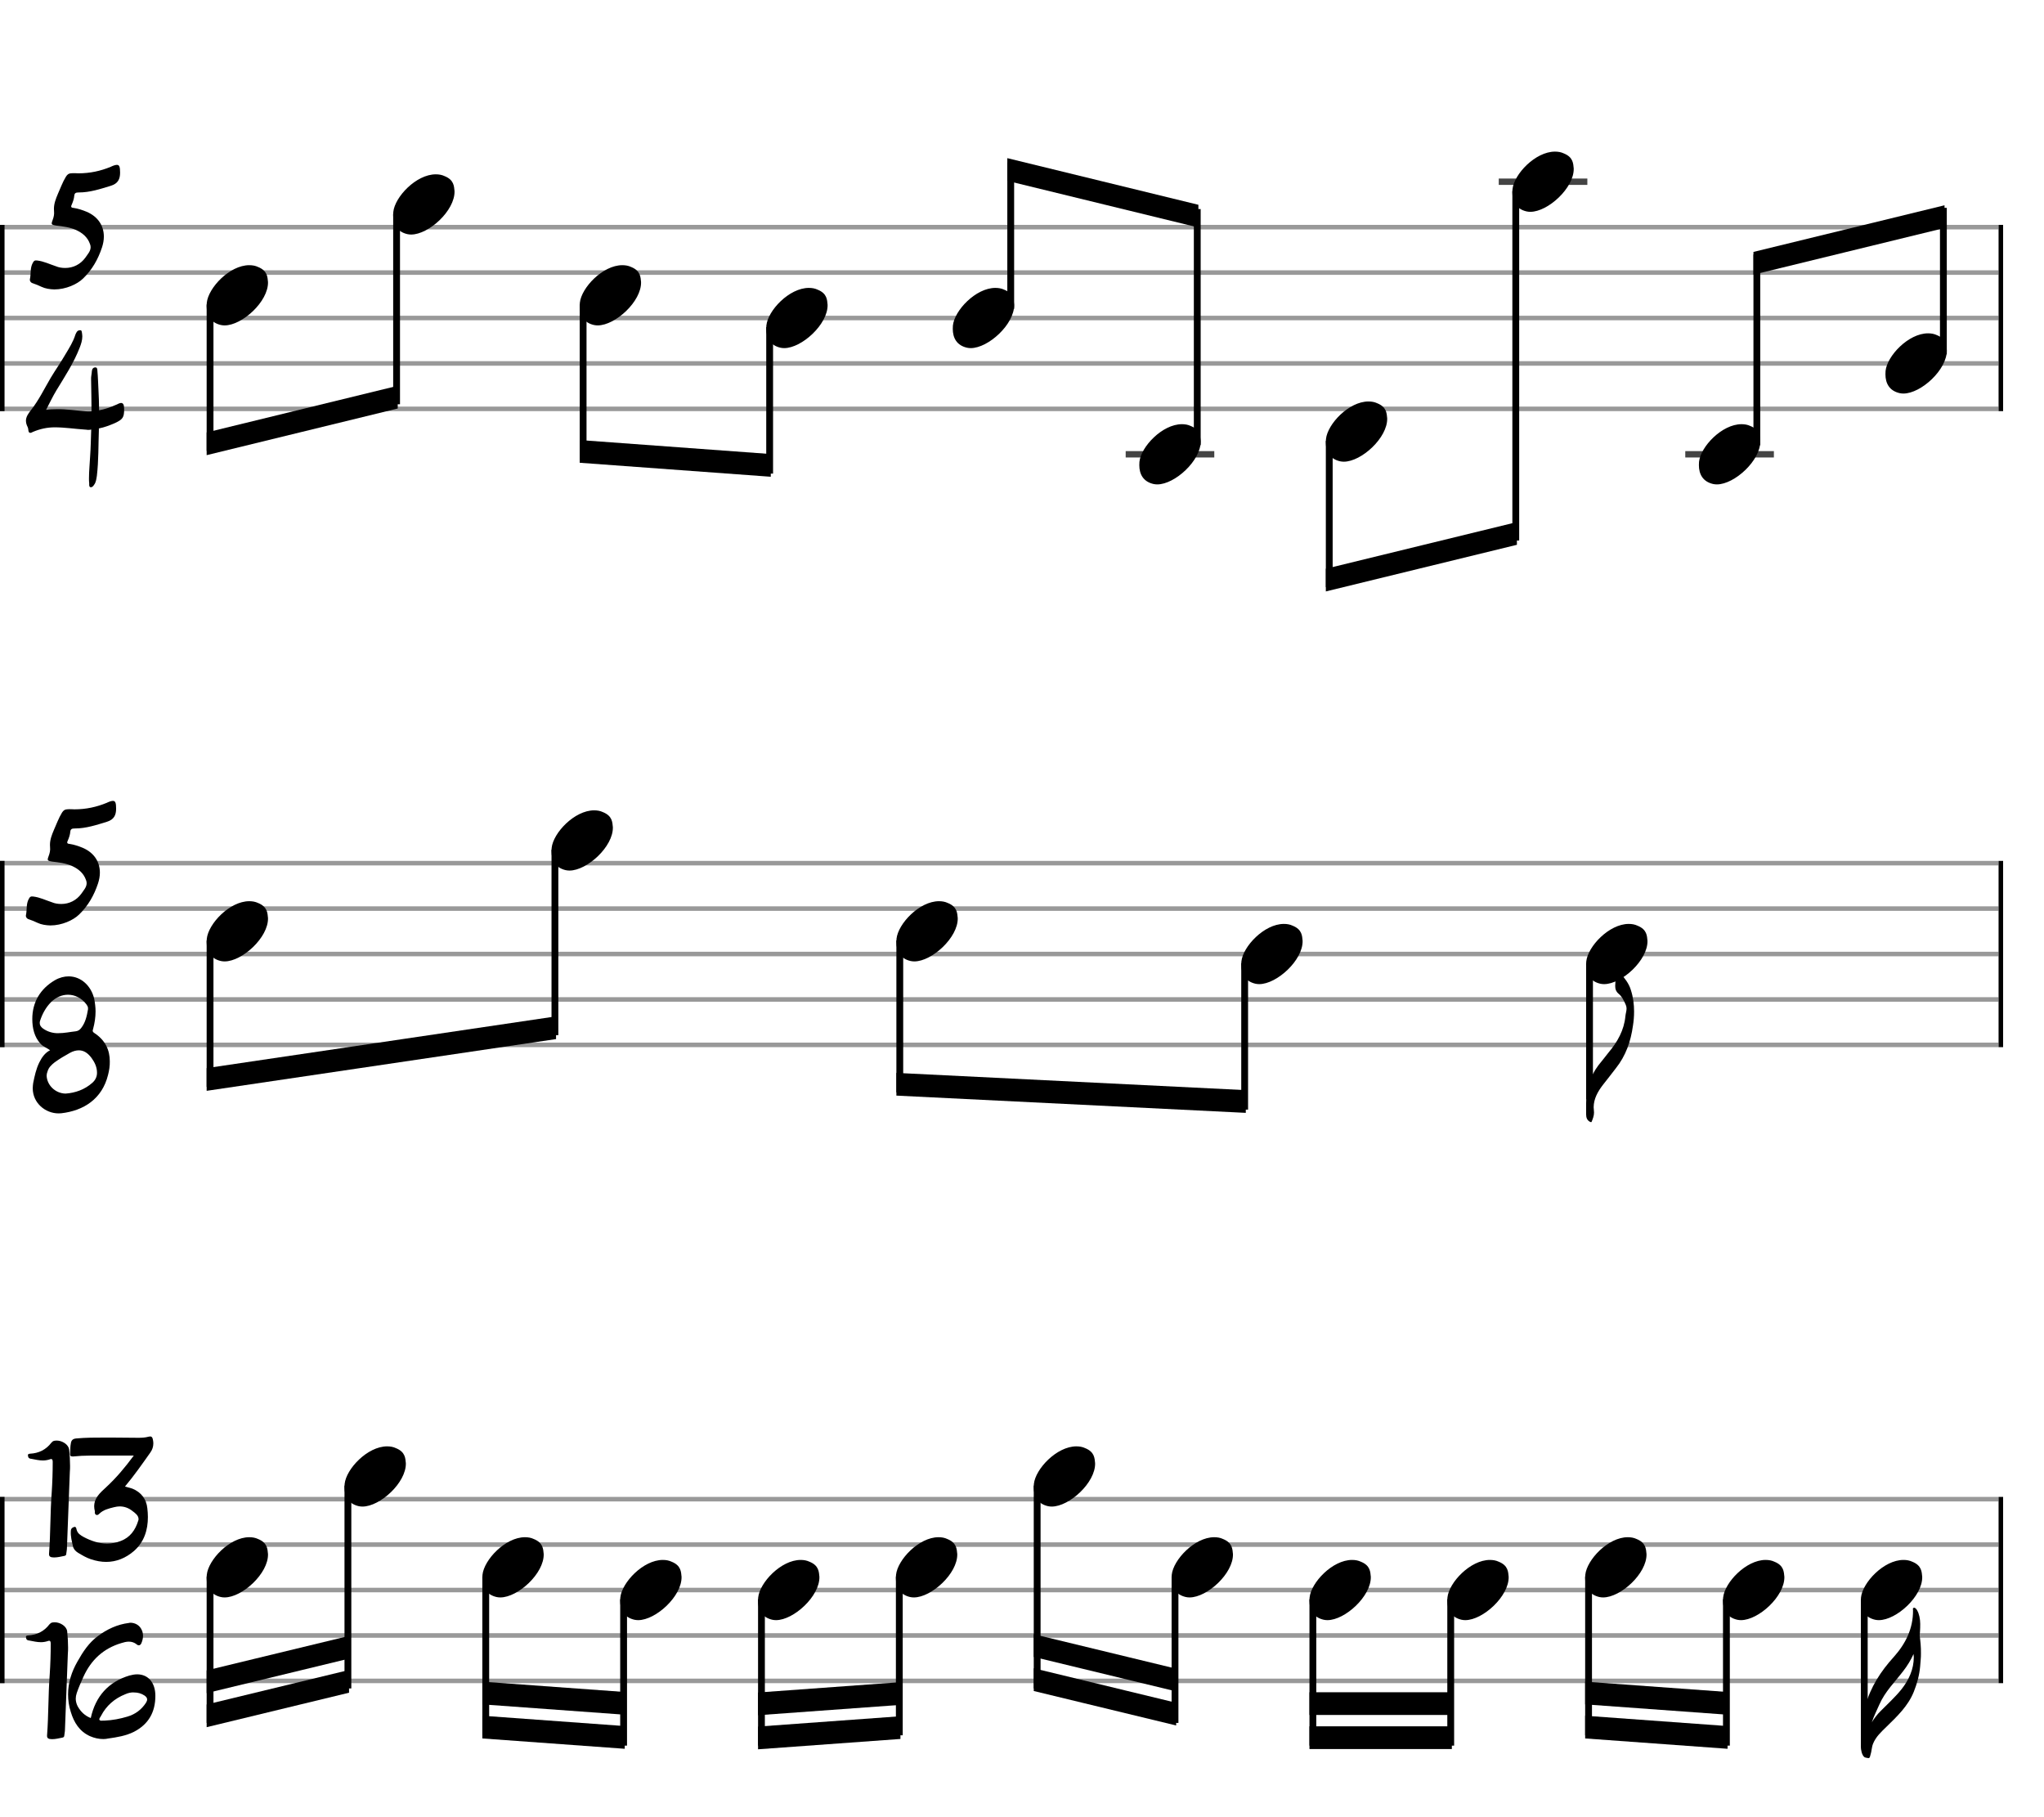 <svg xmlns="http://www.w3.org/2000/svg" stroke-width="0.3" stroke-dasharray="none" fill="black" stroke="black" font-family="Arial, sans-serif" font-size="10pt" font-weight="normal" font-style="normal" width="450" height="400" viewBox="0 0 450 400" style="width: 450px; height: 400px; border: none;"><g class="vf-stave" id="vf-auto10174" stroke-width="1" fill="#999999" stroke="#999999"><path fill="none" d="M0 50L440 50"/><path fill="none" d="M0 60L440 60"/><path fill="none" d="M0 70L440 70"/><path fill="none" d="M0 80L440 80"/><path fill="none" d="M0 90L440 90"/></g><g class="vf-stavebarline" id="vf-auto10175"><rect y="49.5" width="1" height="41" stroke="none"/></g><g class="vf-stavebarline" id="vf-auto10176"><rect x="440" y="49.5" width="1" height="41" stroke="none"/></g><g class="vf-timesignature" id="vf-auto10177"><path stroke="none" d="M9.107 63.121C9.988 63.537,10.992 63.684,11.971 63.709C14.468 63.709,16.989 62.583,18.287 61.31C20.27 59.4,21.592 57.075,22.449 54.48C22.718 53.672,22.865 52.864,22.865 52.081C22.865 49.706,21.592 47.699,19.095 46.622C18.14 46.23,17.185 45.912,16.206 45.765C15.863 45.74,15.668 45.667,15.668 45.422C15.668 45.349,15.717 45.202,15.79 45.055C16.059 44.419,16.304 43.758,16.353 43.048C16.426 42.485,16.696 42.362,17.357 42.362C19.805 42.362,22.081 41.603,24.407 40.893C25.974 40.404,26.439 39.425,26.439 38.005C26.439 36.781,26.292 36.291,25.753 36.291C25.484 36.291,25.092 36.389,24.554 36.634C24.529 36.634,24.456 36.683,24.407 36.707C22.155 37.638,19.829 38.152,17.259 38.152C16.941 38.152,16.28 38.078,15.57 38.152C15.105 38.201,14.835 38.396,14.517 38.886C13.783 40.086,13.317 41.408,12.754 42.656C12.289 43.758,11.873 44.81,11.873 45.985C11.873 46.132,11.898 46.304,11.898 46.475C11.971 47.185,11.824 47.821,11.579 48.458C11.457 48.776,11.384 49.021,11.384 49.143C11.384 49.461,11.653 49.535,12.338 49.657C13.832 49.829,15.349 50,16.769 50.636C18.14 51.273,19.266 52.179,19.805 53.696C19.903 53.941,19.952 54.162,19.952 54.406C19.952 55.312,19.266 55.998,18.777 56.732C17.724 58.176,16.133 58.984,14.37 58.984C13.66 58.984,12.95 58.886,12.265 58.592C10.918 58.152,9.645 57.515,8.201 57.344C7.663 57.271,7.467 57.393,7.222 57.858C6.585 58.984,6.855 60.257,6.585 61.457C6.512 61.799,6.757 62.24,7.246 62.362C7.883 62.583,8.519 62.828,9.107 63.121"/><path stroke="none" d="M19.884 107.234C20.227 107.332,20.52 107.038,20.692 106.744C21.157 106.157,21.206 105.447,21.328 104.737C21.72 101.383,21.646 98.005,21.769 94.651L21.769 94.308C23.017 94.064,24.168 93.623,25.343 93.109C27.056 92.301,27.35 91.86,27.326 90C27.326 89.119,27.13 88.727,26.689 88.703C26.469 88.703,26.151 88.8,25.759 89.021L25.514 89.119C24.315 89.657,23.091 90.073,21.818 90.318C21.818 88.776,21.744 87.209,21.671 85.667C21.597 84.37,21.573 83.023,21.451 81.726C21.426 81.432,21.451 80.869,21.01 80.869C20.569 80.869,20.276 81.163,20.227 81.677C20.202 82.313,20.006 82.95,20.055 83.586C20.08 85.912,20.153 88.237,20.153 90.539C19.737 90.563,19.321 90.563,18.929 90.539C16.775 90.392,14.67 90.024,12.466 90.073C11.708 90.073,10.924 90.098,10.141 90.22C10.924 88.727,11.561 87.356,12.368 86.01C14.229 82.95,16.236 79.914,17.558 76.487C17.876 75.679,18.121 74.871,18.121 74.039C18.121 73.794,18.072 73.549,18.048 73.28C17.999 73.084,17.999 72.693,17.73 72.693C17.436 72.668,17.093 72.766,16.922 73.035C16.799 73.256,16.677 73.427,16.604 73.647C16.114 75.239,15.233 76.609,14.4 78.005C13.397 79.743,12.222 81.408,11.193 83.121C9.749 85.569,8.55 88.091,6.787 90.318C6.224 91.028,5.71 91.763,5.71 92.644C5.71 92.962,5.783 93.28,5.906 93.599C6.053 93.917,6.224 94.235,6.224 94.553C6.273 95.067,6.371 95.263,6.665 95.288C6.787 95.288,7.007 95.214,7.252 95.067C8.819 94.406,10.386 94.064,12.05 94.064C14.229 94.064,16.432 94.406,18.611 94.553C18.856 94.578,19.1 94.578,19.345 94.627C19.59 94.627,19.835 94.627,20.08 94.553C20.006 96.561,19.982 98.568,19.835 100.575C19.761 102.118,19.59 103.684,19.59 105.3C19.59 105.692,19.59 106.034,19.639 106.402C19.639 106.72,19.59 107.136,19.884 107.234"/></g><g class="vf-stave" id="vf-auto10242" stroke-width="1" fill="#999999" stroke="#999999"><path fill="none" d="M0 190L440 190"/><path fill="none" d="M0 200L440 200"/><path fill="none" d="M0 210L440 210"/><path fill="none" d="M0 220L440 220"/><path fill="none" d="M0 230L440 230"/></g><g class="vf-stavebarline" id="vf-auto10243"><rect y="189.5" width="1" height="41" stroke="none"/></g><g class="vf-stavebarline" id="vf-auto10244"><rect x="440" y="189.5" width="1" height="41" stroke="none"/></g><g class="vf-timesignature" id="vf-auto10245"><path stroke="none" d="M8.231 203.121C9.113 203.537,10.116 203.684,11.096 203.709C13.592 203.709,16.114 202.583,17.411 201.31C19.394 199.4,20.716 197.075,21.573 194.48C21.842 193.672,21.989 192.864,21.989 192.081C21.989 189.706,20.716 187.699,18.219 186.622C17.264 186.23,16.31 185.912,15.331 185.765C14.988 185.74,14.792 185.667,14.792 185.422C14.792 185.349,14.841 185.202,14.914 185.055C15.184 184.419,15.428 183.758,15.477 183.048C15.551 182.485,15.82 182.362,16.481 182.362C18.929 182.362,21.206 181.603,23.531 180.893C25.098 180.404,25.563 179.425,25.563 178.005C25.563 176.781,25.416 176.291,24.878 176.291C24.608 176.291,24.217 176.389,23.678 176.634C23.654 176.634,23.58 176.683,23.531 176.707C21.279 177.638,18.954 178.152,16.383 178.152C16.065 178.152,15.404 178.078,14.694 178.152C14.229 178.201,13.96 178.396,13.641 178.886C12.907 180.086,12.442 181.408,11.879 182.656C11.414 183.758,10.998 184.81,10.998 185.985C10.998 186.132,11.022 186.304,11.022 186.475C11.096 187.185,10.949 187.821,10.704 188.458C10.581 188.776,10.508 189.021,10.508 189.143C10.508 189.461,10.777 189.535,11.463 189.657C12.956 189.829,14.474 190,15.894 190.636C17.264 191.273,18.391 192.179,18.929 193.696C19.027 193.941,19.076 194.162,19.076 194.406C19.076 195.312,18.391 195.998,17.901 196.732C16.848 198.176,15.257 198.984,13.495 198.984C12.785 198.984,12.075 198.886,11.389 198.592C10.043 198.152,8.77 197.515,7.326 197.344C6.787 197.271,6.591 197.393,6.346 197.858C5.71 198.984,5.979 200.257,5.71 201.457C5.636 201.799,5.881 202.24,6.371 202.362C7.007 202.583,7.644 202.828,8.231 203.121"/><path stroke="none" d="M12.888 245.08C13.108 245.08,13.279 245.08,13.475 245.055C18.445 244.492,22.484 241.873,23.781 236.634C24.051 235.606,24.197 234.578,24.173 233.623C24.173 231.175,23.218 228.972,20.721 227.356C20.501 227.209,20.427 227.062,20.403 226.891C20.403 226.769,20.476 226.622,20.501 226.475C20.844 225.202,21.039 223.904,21.039 222.632C21.039 221.726,20.917 220.796,20.746 219.89C20.085 217.001,17.833 214.92,15.115 214.92C14.161 214.92,13.132 215.165,12.104 215.753C8.873 217.638,7.11 220.6,7.11 224.296C7.11 226.255,7.527 228.237,8.946 229.78C9.509 230.392,10.317 230.661,11.027 231.175C9.852 231.787,9.191 232.791,8.653 233.868C7.943 235.312,7.624 236.83,7.306 238.397C7.257 238.788,7.208 239.156,7.208 239.547C7.208 242.828,10.023 245.08,12.888 245.08M12.716 227.43C11.664 227.43,10.489 227.136,9.436 226.377C8.971 226.01,8.751 225.667,8.751 225.202C8.751 225.055,8.751 224.884,8.824 224.688C9.338 223.121,10.097 221.75,11.223 220.6C12.325 219.498,13.671 218.96,14.968 218.96C16.486 218.96,17.955 219.669,19.032 221.089C19.203 221.334,19.375 221.603,19.375 221.897L19.375 221.995L19.375 222.166C19.13 223.611,18.812 225.104,17.857 226.304C17.539 226.695,17.221 226.94,16.658 227.013C15.458 227.136,14.234 227.43,12.716 227.43M14.43 240.722C12.104 240.673,10.317 238.788,10.268 236.756C10.268 236.463,10.342 236.169,10.464 235.851C10.709 234.969,11.345 234.382,12.031 233.843C13.108 233.06,14.234 232.399,15.385 231.763C16.095 231.371,16.755 231.2,17.367 231.2C18.42 231.2,19.326 231.763,20.158 232.889C20.844 233.843,21.358 234.872,21.358 236.144C21.358 237.05,20.966 237.785,20.33 238.348C18.64 239.841,16.584 240.575,14.43 240.722"/></g><g class="vf-stave" id="vf-auto10280" stroke-width="1" fill="#999999" stroke="#999999"><path fill="none" d="M0 330L440 330"/><path fill="none" d="M0 340L440 340"/><path fill="none" d="M0 350L440 350"/><path fill="none" d="M0 360L440 360"/><path fill="none" d="M0 370L440 370"/></g><g class="vf-stavebarline" id="vf-auto10281"><rect y="329.5" width="1" height="41" stroke="none"/></g><g class="vf-stavebarline" id="vf-auto10282"><rect x="440" y="329.5" width="1" height="41" stroke="none"/></g><g class="vf-timesignature" id="vf-auto10283"><path stroke="none" d="M11.898 342.828C12.706 342.828,13.392 342.632,14.175 342.485C14.469 342.436,14.591 342.264,14.591 341.995C14.64 341.555,14.738 341.138,14.738 340.722L15.375 323.978C15.423 323.513,15.423 323.097,15.423 322.632C15.423 321.481,15.35 320.306,15.228 319.106C15.105 317.98,13.71 317.099,12.486 317.099C12.192 317.099,11.898 317.124,11.629 317.27C11.531 317.344,11.433 317.442,11.311 317.564C10.136 319.106,8.545 319.89,6.635 319.988C6.243 320.012,6.146 320.135,6.146 320.306C6.146 320.404,6.17 320.551,6.219 320.698C6.317 321.04,6.635 321.089,6.88 321.114C7.761 321.285,8.618 321.481,9.45 321.481C9.915 321.481,10.405 321.408,10.87 321.261C11.017 321.187,11.139 321.187,11.262 321.163C11.507 321.163,11.605 321.359,11.605 321.824C11.605 324.076,11.531 326.328,11.384 328.556C11.042 333.036,11.139 337.515,10.797 341.995C10.748 342.632,11.115 342.828,11.898 342.828"/><path stroke="none" d="M20.001 343.219C21.176 343.611,22.302 343.807,23.379 343.807C25.607 343.807,27.688 342.974,29.524 341.383C31.776 339.376,32.559 336.732,32.559 333.941C32.559 333.305,32.511 332.644,32.437 332.007C32.241 330.024,31.115 328.482,29.132 327.674C28.594 327.503,28.08 327.356,27.517 327.209C29.548 324.786,31.287 322.289,33.074 319.767C33.539 319.131,33.759 318.445,33.759 317.687C33.759 317.417,33.71 317.099,33.637 316.781C33.539 316.365,33.367 316.193,33.074 316.193C32.976 316.193,32.878 316.218,32.731 316.242C31.947 316.463,31.164 316.487,30.405 316.487C28.471 316.487,26.488 316.438,24.555 316.438L23.184 316.438C21.029 316.438,18.875 316.438,16.77 316.634C16.06 316.707,15.693 317.001,15.595 317.736C15.448 318.445,15.497 319.18,15.423 319.914C15.375 320.379,15.497 320.6,15.987 320.6L16.084 320.6C17.333 320.477,18.581 320.404,19.854 320.404L29.451 320.404C27.517 323.023,25.607 325.3,23.379 327.356C22.058 328.58,20.736 329.706,20.736 331.591C20.736 331.909,20.785 332.252,20.883 332.644L20.883 332.717C20.858 332.987,20.858 333.305,21.176 333.452C21.421 333.55,21.666 333.427,21.837 333.231C22.743 332.326,23.943 332.056,25.118 331.763C25.534 331.665,25.95 331.591,26.342 331.591C27.37 331.591,28.349 331.934,29.206 332.644C29.769 333.06,30.503 333.599,30.503 334.382C30.503 334.504,30.479 334.627,30.43 334.749C29.793 336.805,28.643 338.421,26.586 339.204C25.583 339.596,24.555 339.768,23.551 339.768C21.788 339.768,20.075 339.204,18.41 338.323C17.7 337.907,17.113 337.589,16.868 336.732C16.819 336.561,16.794 336.096,16.452 336.096C16.378 336.096,16.329 336.096,16.256 336.144C15.889 336.242,15.595 336.512,15.595 337.05C15.521 338.225,15.815 339.229,16.06 340.355C16.182 340.967,16.623 341.457,17.186 341.799C18.092 342.338,18.973 342.876,20.001 343.219"/><path stroke="none" d="M11.463 382.828C12.271 382.828,12.956 382.632,13.739 382.485C14.033 382.436,14.156 382.264,14.156 381.995C14.204 381.555,14.302 381.138,14.302 380.722L14.939 363.978C14.988 363.513,14.988 363.097,14.988 362.632C14.988 361.481,14.914 360.306,14.792 359.106C14.67 357.98,13.274 357.099,12.05 357.099C11.756 357.099,11.463 357.124,11.193 357.27C11.096 357.344,10.998 357.442,10.875 357.564C9.7 359.106,8.109 359.89,6.2 359.988C5.808 360.012,5.71 360.135,5.71 360.306C5.71 360.404,5.734 360.551,5.783 360.698C5.881 361.04,6.2 361.089,6.444 361.114C7.326 361.285,8.182 361.481,9.015 361.481C9.48 361.481,9.969 361.408,10.435 361.261C10.581 361.187,10.704 361.187,10.826 361.163C11.071 361.163,11.169 361.359,11.169 361.824C11.169 364.076,11.096 366.328,10.949 368.556C10.606 373.036,10.704 377.515,10.361 381.995C10.312 382.632,10.679 382.828,11.463 382.828"/><path stroke="none" d="M23.825 382.681C25.759 382.411,27.717 382.093,29.48 381.212C32.711 379.547,34.205 376.879,34.205 373.28C34.205 370.392,32.638 368.58,30.239 368.556C29.676 368.556,29.113 368.654,28.476 368.825C23.874 370.22,21.034 373.378,19.982 378.176C18.709 377.687,17.779 376.805,17.093 375.581C16.824 375.043,16.677 374.48,16.677 373.917C16.677 373.525,16.75 373.109,16.897 372.668C17.313 371.444,17.828 370.294,18.366 369.094C20.055 365.373,22.772 362.852,26.714 361.677C27.252 361.505,27.815 361.359,28.354 361.359C28.966 361.359,29.578 361.53,30.141 361.995C30.288 362.142,30.459 362.166,30.557 362.166C30.777 362.166,30.949 362.044,31.096 361.775C31.34 361.212,31.487 360.649,31.487 360.086C31.487 359.498,31.34 358.96,31.022 358.445C30.533 357.662,29.725 357.246,28.795 357.197C28.672 357.197,28.525 357.197,28.378 357.246C25.832 357.564,23.58 358.617,21.548 360.135C19.59 361.579,18.293 363.537,17.093 365.667C15.747 367.993,14.988 370.416,14.988 372.962C14.988 374.235,15.159 375.508,15.575 376.805C16.285 379.156,17.485 381.114,19.81 382.167C20.765 382.583,21.744 382.803,22.772 382.803C23.115 382.803,23.482 382.754,23.825 382.681M22.87 378.739C22.528 378.715,22.112 378.886,21.916 378.592C21.72 378.323,22.112 378.005,22.234 377.711C23.409 375.435,25.245 373.868,27.571 372.938C28.232 372.644,28.868 372.497,29.504 372.546C30.312 372.546,31.096 372.742,31.83 373.231C32.197 373.501,32.393 373.745,32.393 374.088C32.393 374.308,32.32 374.504,32.148 374.798C31.169 376.316,29.798 377.344,28.06 377.858C26.444 378.348,24.755 378.666,23.066 378.739"/></g><g class="vf-stavenote" id="vf-auto10181"><g class="vf-notehead" id="vf-auto10368" pointer-events="bounding-box"><path stroke="none" d="M48.64 71.543C48.92 71.599,49.173 71.627,49.454 71.627C53.329 71.627,59.114 66.348,59.001 62.08C58.889 61.041,58.917 59.609,56.811 58.766C56.221 58.485,55.575 58.373,54.873 58.373C50.549 58.373,45.86 63.343,45.523 66.657C45.523 66.909,45.495 67.134,45.495 67.387C45.495 69.409,46.393 71.037,48.64 71.543"/></g></g><g class="vf-stavenote" id="vf-auto10187"><g class="vf-notehead" id="vf-auto10370" pointer-events="bounding-box"><path stroke="none" d="M89.706 51.543C89.987 51.599,90.239 51.627,90.52 51.627C94.395 51.627,100.18 46.348,100.067 42.08C99.955 41.041,99.983 39.609,97.877 38.766C97.287 38.485,96.642 38.373,95.94 38.373C91.615 38.373,86.926 43.343,86.589 46.657C86.589 46.909,86.561 47.134,86.561 47.387C86.561 49.409,87.459 51.037,89.706 51.543"/></g></g><g class="vf-stavenote" id="vf-auto10193"><g class="vf-notehead" id="vf-auto10372" pointer-events="bounding-box"><path stroke="none" d="M130.772 71.543C131.053 71.599,131.306 71.627,131.586 71.627C135.461 71.627,141.246 66.348,141.134 62.08C141.021 61.041,141.049 59.609,138.943 58.766C138.354 58.485,137.708 58.373,137.006 58.373C132.682 58.373,127.992 63.343,127.655 66.657C127.655 66.909,127.627 67.134,127.627 67.387C127.627 69.409,128.526 71.037,130.772 71.543"/></g></g><g class="vf-stavenote" id="vf-auto10199"><g class="vf-notehead" id="vf-auto10374" pointer-events="bounding-box"><path stroke="none" d="M171.838 76.543C172.119 76.599,172.372 76.627,172.653 76.627C176.528 76.627,182.312 71.348,182.2 67.08C182.088 66.041,182.116 64.609,180.01 63.766C179.42 63.485,178.774 63.373,178.072 63.373C173.748 63.373,169.058 68.343,168.721 71.657C168.721 71.909,168.693 72.134,168.693 72.387C168.693 74.409,169.592 76.037,171.838 76.543"/></g></g><g class="vf-stavenote" id="vf-auto10205"><g class="vf-notehead" id="vf-auto10376" pointer-events="bounding-box"><path stroke="none" d="M212.905 76.543C213.185 76.599,213.438 76.627,213.719 76.627C217.594 76.627,223.378 71.348,223.266 67.08C223.154 66.041,223.182 64.609,221.076 63.766C220.486 63.485,219.84 63.373,219.138 63.373C214.814 63.373,210.125 68.343,209.788 71.657C209.788 71.909,209.76 72.134,209.76 72.387C209.76 74.409,210.658 76.037,212.905 76.543"/></g></g><g class="vf-stavenote" id="vf-auto10211"><path stroke-width="1.4" fill="none" stroke="#444" d="M247.826 100L267.334 100"/><g class="vf-notehead" id="vf-auto10378" pointer-events="bounding-box"><path stroke="none" d="M253.971 106.543C254.252 106.599,254.504 106.627,254.785 106.627C258.66 106.627,264.445 101.348,264.332 97.08C264.22 96.041,264.248 94.609,262.142 93.766C261.552 93.485,260.907 93.373,260.205 93.373C255.88 93.373,251.191 98.343,250.854 101.657C250.854 101.909,250.826 102.134,250.826 102.387C250.826 104.409,251.724 106.037,253.971 106.543"/></g></g><g class="vf-stavenote" id="vf-auto10217"><g class="vf-notehead" id="vf-auto10380" pointer-events="bounding-box"><path stroke="none" d="M295.037 101.543C295.318 101.599,295.571 101.627,295.851 101.627C299.726 101.627,305.511 96.348,305.399 92.08C305.286 91.041,305.314 89.609,303.208 88.766C302.619 88.485,301.973 88.373,301.271 88.373C296.946 88.373,292.257 93.343,291.92 96.657C291.92 96.909,291.892 97.134,291.892 97.387C291.892 99.409,292.791 101.037,295.037 101.543"/></g></g><g class="vf-stavenote" id="vf-auto10223"><path stroke-width="1.4" fill="none" stroke="#444" d="M329.958 40L349.466 40"/><g class="vf-notehead" id="vf-auto10382" pointer-events="bounding-box"><path stroke="none" d="M336.103 46.543C336.384 46.599,336.637 46.627,336.918 46.627C340.793 46.627,346.577 41.348,346.465 37.08C346.352 36.041,346.38 34.609,344.274 33.766C343.685 33.485,343.039 33.373,342.337 33.373C338.013 33.373,333.323 38.343,332.986 41.657C332.986 41.909,332.958 42.134,332.958 42.387C332.958 44.409,333.857 46.037,336.103 46.543"/></g></g><g class="vf-stavenote" id="vf-auto10229"><path stroke-width="1.4" fill="none" stroke="#444" d="M371.024 100L390.533 100"/><g class="vf-notehead" id="vf-auto10384" pointer-events="bounding-box"><path stroke="none" d="M377.169 106.543C377.45 106.599,377.703 106.627,377.984 106.627C381.859 106.627,387.643 101.348,387.531 97.08C387.419 96.041,387.447 94.609,385.341 93.766C384.751 93.485,384.105 93.373,383.403 93.373C379.079 93.373,374.39 98.343,374.053 101.657C374.053 101.909,374.024 102.134,374.024 102.387C374.024 104.409,374.923 106.037,377.169 106.543"/></g></g><g class="vf-stavenote" id="vf-auto10235"><g class="vf-notehead" id="vf-auto10386" pointer-events="bounding-box"><path stroke="none" d="M418.236 86.543C418.516 86.599,418.769 86.627,419.05 86.627C422.925 86.627,428.709 81.348,428.597 77.08C428.485 76.041,428.513 74.609,426.407 73.766C425.817 73.485,425.171 73.373,424.469 73.373C420.145 73.373,415.456 78.343,415.119 81.657C415.119 81.909,415.091 82.134,415.091 82.387C415.091 84.409,415.989 86.037,418.236 86.543"/></g></g><g class="vf-stavenote" id="vf-auto10249"><g class="vf-notehead" id="vf-auto10393" pointer-events="bounding-box"><path stroke="none" d="M48.64 211.543C48.92 211.599,49.173 211.627,49.454 211.627C53.329 211.627,59.114 206.348,59.001 202.08C58.889 201.041,58.917 199.609,56.811 198.766C56.221 198.485,55.575 198.373,54.873 198.373C50.549 198.373,45.86 203.343,45.523 206.657C45.523 206.909,45.495 207.134,45.495 207.387C45.495 209.409,46.393 211.037,48.64 211.543"/></g></g><g class="vf-stavenote" id="vf-auto10255"><g class="vf-notehead" id="vf-auto10395" pointer-events="bounding-box"><path stroke="none" d="M124.565 191.543C124.846 191.599,125.098 191.627,125.379 191.627C129.254 191.627,135.039 186.348,134.926 182.08C134.814 181.041,134.842 179.609,132.736 178.766C132.146 178.485,131.501 178.373,130.799 178.373C126.474 178.373,121.785 183.343,121.448 186.657C121.448 186.909,121.42 187.134,121.42 187.387C121.42 189.409,122.318 191.037,124.565 191.543"/></g></g><g class="vf-stavenote" id="vf-auto10261"><g class="vf-notehead" id="vf-auto10397" pointer-events="bounding-box"><path stroke="none" d="M200.49 211.543C200.771 211.599,201.024 211.627,201.304 211.627C205.179 211.627,210.964 206.348,210.852 202.08C210.739 201.041,210.767 199.609,208.661 198.766C208.072 198.485,207.426 198.373,206.724 198.373C202.399 198.373,197.71 203.343,197.373 206.657C197.373 206.909,197.345 207.134,197.345 207.387C197.345 209.409,198.244 211.037,200.49 211.543"/></g></g><g class="vf-stavenote" id="vf-auto10267"><g class="vf-notehead" id="vf-auto10399" pointer-events="bounding-box"><path stroke="none" d="M276.415 216.543C276.696 216.599,276.949 216.627,277.229 216.627C281.105 216.627,286.889 211.348,286.777 207.08C286.664 206.041,286.692 204.609,284.586 203.766C283.997 203.485,283.351 203.373,282.649 203.373C278.325 203.373,273.635 208.343,273.298 211.657C273.298 211.909,273.27 212.134,273.27 212.387C273.27 214.409,274.169 216.037,276.415 216.543"/></g></g><g class="vf-stavenote" id="vf-auto10273"><g class="vf-stem" id="vf-auto10274" pointer-events="bounding-box"><path stroke-width="1.5" fill="none" d="M349.945 212L349.945 242"/></g><g class="vf-notehead" id="vf-auto10401" pointer-events="bounding-box"><path stroke="none" d="M352.34 216.543C352.621 216.599,352.874 216.627,353.155 216.627C357.03 216.627,362.814 211.348,362.702 207.08C362.59 206.041,362.618 204.609,360.512 203.766C359.922 203.485,359.276 203.373,358.574 203.373C354.25 203.373,349.56 208.343,349.223 211.657C349.223 211.909,349.195 212.134,349.195 212.387C349.195 214.409,350.094 216.037,352.34 216.543"/></g><path stroke="none" d="M356.637 214.118C356.468 213.978,356.356 213.894,356.243 213.894C356.103 213.894,355.991 214.034,355.935 214.371C355.906 214.905,355.71 215.41,355.654 215.944C355.626 216.309,355.598 216.674,355.598 217.011C355.598 217.656,355.738 218.246,356.384 218.78C357.114 219.369,357.535 220.324,357.928 221.194C358.041 221.447,358.097 221.728,358.097 222.009C358.097 222.542,357.9 223.104,357.844 223.666C357.563 226.754,356.103 229.338,354.166 231.64C353.407 232.567,352.677 233.578,351.891 234.504C350.01 237.004,349.195 239.84,349.195 242.956L349.195 245.231C349.195 245.989,349.364 246.635,350.178 247L350.375 247C350.656 246.326,350.936 245.624,350.936 244.894C350.936 244.445,350.852 244.08,350.852 243.715C350.88 241.861,351.751 240.289,352.874 238.829C353.857 237.621,354.783 236.358,355.738 235.15C357.928 232.398,359.023 229.253,359.501 225.8C359.669 224.761,359.753 223.722,359.753 222.655C359.753 221.082,359.557 219.51,359.051 217.937C358.63 216.477,357.647 215.27,356.637 214.118"/></g><g class="vf-stavenote" id="vf-auto10289"><g class="vf-notehead" id="vf-auto10405" pointer-events="bounding-box"><path stroke="none" d="M48.64 351.543C48.92 351.599,49.173 351.627,49.454 351.627C53.329 351.627,59.114 346.348,59.001 342.08C58.889 341.041,58.917 339.609,56.811 338.766C56.221 338.485,55.575 338.373,54.873 338.373C50.549 338.373,45.86 343.343,45.523 346.657C45.523 346.909,45.495 347.134,45.495 347.387C45.495 349.409,46.393 351.037,48.64 351.543"/></g></g><g class="vf-stavenote" id="vf-auto10295"><g class="vf-notehead" id="vf-auto10407" pointer-events="bounding-box"><path stroke="none" d="M78.989 331.543C79.269 331.599,79.522 331.627,79.803 331.627C83.678 331.627,89.462 326.348,89.35 322.08C89.238 321.041,89.266 319.609,87.16 318.766C86.57 318.485,85.924 318.373,85.222 318.373C80.898 318.373,76.209 323.343,75.872 326.657C75.872 326.909,75.844 327.134,75.844 327.387C75.844 329.409,76.742 331.037,78.989 331.543"/></g></g><g class="vf-stavenote" id="vf-auto10301"><g class="vf-notehead" id="vf-auto10409" pointer-events="bounding-box"><path stroke="none" d="M109.337 351.543C109.618 351.599,109.871 351.627,110.152 351.627C114.027 351.627,119.811 346.348,119.699 342.08C119.587 341.041,119.615 339.609,117.509 338.766C116.919 338.485,116.273 338.373,115.571 338.373C111.247 338.373,106.558 343.343,106.221 346.657C106.221 346.909,106.192 347.134,106.192 347.387C106.192 349.409,107.091 351.037,109.337 351.543"/></g></g><g class="vf-stavenote" id="vf-auto10307"><g class="vf-notehead" id="vf-auto10411" pointer-events="bounding-box"><path stroke="none" d="M139.686 356.543C139.967 356.599,140.22 356.627,140.501 356.627C144.376 356.627,150.16 351.348,150.048 347.08C149.936 346.041,149.964 344.609,147.858 343.766C147.268 343.485,146.622 343.373,145.92 343.373C141.596 343.373,136.906 348.343,136.569 351.657C136.569 351.909,136.541 352.134,136.541 352.387C136.541 354.409,137.44 356.037,139.686 356.543"/></g></g><g class="vf-stavenote" id="vf-auto10313"><g class="vf-notehead" id="vf-auto10413" pointer-events="bounding-box"><path stroke="none" d="M170.035 356.543C170.316 356.599,170.569 356.627,170.85 356.627C174.725 356.627,180.509 351.348,180.397 347.08C180.284 346.041,180.312 344.609,178.206 343.766C177.617 343.485,176.971 343.373,176.269 343.373C171.945 343.373,167.255 348.343,166.918 351.657C166.918 351.909,166.89 352.134,166.89 352.387C166.89 354.409,167.789 356.037,170.035 356.543"/></g></g><g class="vf-stavenote" id="vf-auto10319"><g class="vf-notehead" id="vf-auto10415" pointer-events="bounding-box"><path stroke="none" d="M200.384 351.543C200.665 351.599,200.918 351.627,201.198 351.627C205.073 351.627,210.858 346.348,210.746 342.08C210.633 341.041,210.661 339.609,208.555 338.766C207.966 338.485,207.32 338.373,206.618 338.373C202.294 338.373,197.604 343.343,197.267 346.657C197.267 346.909,197.239 347.134,197.239 347.387C197.239 349.409,198.138 351.037,200.384 351.543"/></g></g><g class="vf-stavenote" id="vf-auto10325"><g class="vf-notehead" id="vf-auto10417" pointer-events="bounding-box"><path stroke="none" d="M230.733 331.543C231.014 331.599,231.266 331.627,231.547 331.627C235.422 331.627,241.207 326.348,241.094 322.08C240.982 321.041,241.01 319.609,238.904 318.766C238.315 318.485,237.669 318.373,236.967 318.373C232.642 318.373,227.953 323.343,227.616 326.657C227.616 326.909,227.588 327.134,227.588 327.387C227.588 329.409,228.487 331.037,230.733 331.543"/></g></g><g class="vf-stavenote" id="vf-auto10331"><g class="vf-notehead" id="vf-auto10419" pointer-events="bounding-box"><path stroke="none" d="M261.082 351.543C261.363 351.599,261.615 351.627,261.896 351.627C265.771 351.627,271.556 346.348,271.443 342.08C271.331 341.041,271.359 339.609,269.253 338.766C268.663 338.485,268.018 338.373,267.316 338.373C262.991 338.373,258.302 343.343,257.965 346.657C257.965 346.909,257.937 347.134,257.937 347.387C257.937 349.409,258.835 351.037,261.082 351.543"/></g></g><g class="vf-stavenote" id="vf-auto10337"><g class="vf-notehead" id="vf-auto10421" pointer-events="bounding-box"><path stroke="none" d="M291.431 356.543C291.712 356.599,291.964 356.627,292.245 356.627C296.12 356.627,301.905 351.348,301.792 347.08C301.68 346.041,301.708 344.609,299.602 343.766C299.012 343.485,298.366 343.373,297.664 343.373C293.34 343.373,288.651 348.343,288.314 351.657C288.314 351.909,288.286 352.134,288.286 352.387C288.286 354.409,289.184 356.037,291.431 356.543"/></g></g><g class="vf-stavenote" id="vf-auto10343"><g class="vf-notehead" id="vf-auto10423" pointer-events="bounding-box"><path stroke="none" d="M321.78 356.543C322.06 356.599,322.313 356.627,322.594 356.627C326.469 356.627,332.253 351.348,332.141 347.08C332.029 346.041,332.057 344.609,329.951 343.766C329.361 343.485,328.715 343.373,328.013 343.373C323.689 343.373,319 348.343,318.663 351.657C318.663 351.909,318.635 352.134,318.635 352.387C318.635 354.409,319.533 356.037,321.78 356.543"/></g></g><g class="vf-stavenote" id="vf-auto10349"><g class="vf-notehead" id="vf-auto10425" pointer-events="bounding-box"><path stroke="none" d="M352.128 351.543C352.409 351.599,352.662 351.627,352.943 351.627C356.818 351.627,362.602 346.348,362.49 342.08C362.378 341.041,362.406 339.609,360.3 338.766C359.71 338.485,359.064 338.373,358.362 338.373C354.038 338.373,349.349 343.343,349.012 346.657C349.012 346.909,348.984 347.134,348.984 347.387C348.984 349.409,349.882 351.037,352.128 351.543"/></g></g><g class="vf-stavenote" id="vf-auto10355"><g class="vf-notehead" id="vf-auto10427" pointer-events="bounding-box"><path stroke="none" d="M382.477 356.543C382.758 356.599,383.011 356.627,383.292 356.627C387.167 356.627,392.951 351.348,392.839 347.08C392.727 346.041,392.755 344.609,390.649 343.766C390.059 343.485,389.413 343.373,388.711 343.373C384.387 343.373,379.697 348.343,379.36 351.657C379.36 351.909,379.332 352.134,379.332 352.387C379.332 354.409,380.231 356.037,382.477 356.543"/></g></g><g class="vf-stavenote" id="vf-auto10361"><g class="vf-stem" id="vf-auto10362" pointer-events="bounding-box"><path stroke-width="1.5" fill="none" d="M410.431 352L410.431 382"/></g><g class="vf-notehead" id="vf-auto10429" pointer-events="bounding-box"><path stroke="none" d="M412.826 356.543C413.107 356.599,413.36 356.627,413.641 356.627C417.516 356.627,423.3 351.348,423.188 347.08C423.075 346.041,423.104 344.609,420.998 343.766C420.408 343.485,419.762 343.373,419.06 343.373C414.736 343.373,410.046 348.343,409.709 351.657C409.709 351.909,409.681 352.134,409.681 352.387C409.681 354.409,410.58 356.037,412.826 356.543"/></g><path stroke="none" d="M411.338 387C411.703 387,411.703 386.551,411.787 386.326C412.068 385.512,412.04 384.613,412.377 383.799C412.995 382.283,414.174 381.216,415.297 380.12C417.656 377.818,420.071 375.543,421.334 372.398C422.065 370.573,422.57 368.72,422.738 366.754C422.795 365.772,422.935 364.789,422.907 363.946C422.935 362.57,422.795 361.279,422.626 359.987C422.71 359.369,422.71 358.808,422.738 358.358C422.795 357.123,422.71 356.056,422.345 355.045C422.205 354.736,422.093 354.455,421.896 354.203C421.784 354.09,421.615 353.894,421.419 353.894L421.334 353.894C421.166 353.978,421.138 354.034,421.138 354.174C421.138 354.287,421.166 354.399,421.166 354.483C421.194 358.527,419.509 361.84,416.926 364.733C414.062 367.878,411.815 371.359,410.664 375.487C410.018 377.649,409.681 379.924,409.681 382.226L409.681 384.529C409.681 385.006,409.85 386.354,410.496 386.803C410.608 386.888,411.31 387,411.338 387M412.096 379.11C412.545 377.734,413.191 376.498,413.753 375.206C414.988 372.37,417.151 370.264,418.976 367.878C419.902 366.698,420.689 365.406,421.278 364.087C421.278 364.311,421.334 364.564,421.334 364.789C421.334 367.4,420.267 369.787,418.611 371.865C417.235 373.578,415.578 375.066,414.062 376.61C413.276 377.369,412.63 378.239,412.096 379.11"/></g><g class="vf-stem" id="vf-auto10182" pointer-events="bounding-box"><path stroke-width="1.5" fill="none" d="M46.245 67L46.245 99.25"/></g><g class="vf-stem" id="vf-auto10188" pointer-events="bounding-box"><path stroke-width="1.5" fill="none" d="M87.311 47L87.311 88.983"/></g><g class="vf-beam" id="vf-auto10388"><path stroke="none" d="M45.495 100.188L45.495 95.188L87.561 84.921L87.561 89.921Z"/></g><g class="vf-stem" id="vf-auto10194" pointer-events="bounding-box"><path stroke-width="1.5" fill="none" d="M128.377 67L128.377 101.17"/></g><g class="vf-stem" id="vf-auto10200" pointer-events="bounding-box"><path stroke-width="1.5" fill="none" d="M169.443 72L169.443 104.25"/></g><g class="vf-beam" id="vf-auto10389"><path stroke="none" d="M127.627 101.864L127.627 96.864L169.693 99.944L169.693 104.944Z"/></g><g class="vf-stem" id="vf-auto10206" pointer-events="bounding-box"><path stroke-width="1.5" fill="none" d="M222.518 68L222.518 35.75"/></g><g class="vf-stem" id="vf-auto10212" pointer-events="bounding-box"><path stroke-width="1.5" fill="none" d="M263.584 98L263.584 46.017"/></g><g class="vf-beam" id="vf-auto10390"><path stroke="none" d="M221.768 34.813L221.768 39.813L263.834 50.079L263.834 45.079Z"/></g><g class="vf-stem" id="vf-auto10218" pointer-events="bounding-box"><path stroke-width="1.5" fill="none" d="M292.642 97L292.642 129.25"/></g><g class="vf-stem" id="vf-auto10224" pointer-events="bounding-box"><path stroke-width="1.5" fill="none" d="M333.708 42L333.708 118.983"/></g><g class="vf-beam" id="vf-auto10391"><path stroke="none" d="M291.892 130.188L291.892 125.188L333.958 114.921L333.958 119.921Z"/></g><g class="vf-stem" id="vf-auto10230" pointer-events="bounding-box"><path stroke-width="1.5" fill="none" d="M386.783 98L386.783 56.017"/></g><g class="vf-stem" id="vf-auto10236" pointer-events="bounding-box"><path stroke-width="1.5" fill="none" d="M427.849 78L427.849 45.75"/></g><g class="vf-beam" id="vf-auto10392"><path stroke="none" d="M386.033 55.454L386.033 60.454L428.099 50.188L428.099 45.188Z"/></g><g class="vf-stem" id="vf-auto10250" pointer-events="bounding-box"><path stroke-width="1.5" fill="none" d="M46.245 207L46.245 239.25"/></g><g class="vf-stem" id="vf-auto10256" pointer-events="bounding-box"><path stroke-width="1.5" fill="none" d="M122.17 187L122.17 227.861"/></g><g class="vf-beam" id="vf-auto10403"><path stroke="none" d="M45.495 240.113L45.495 235.113L122.42 223.724L122.42 228.724Z"/></g><g class="vf-stem" id="vf-auto10262" pointer-events="bounding-box"><path stroke-width="1.5" fill="none" d="M198.095 207L198.095 240.454"/></g><g class="vf-stem" id="vf-auto10268" pointer-events="bounding-box"><path stroke-width="1.5" fill="none" d="M274.02 212L274.02 244.25"/></g><g class="vf-beam" id="vf-auto10404"><path stroke="none" d="M197.345 241.166L197.345 236.166L274.27 239.963L274.27 244.963Z"/></g><g class="vf-stem" id="vf-auto10290" pointer-events="bounding-box"><path stroke-width="1.5" fill="none" d="M46.245 347L46.245 379.25"/></g><g class="vf-stem" id="vf-auto10296" pointer-events="bounding-box"><path stroke-width="1.5" fill="none" d="M76.594 327L76.594 371.663"/></g><g class="vf-beam" id="vf-auto10431"><path stroke="none" d="M45.495 380.188L45.495 375.188L76.844 367.6L76.844 372.6Z"/><path stroke="none" d="M45.495 372.688L45.495 367.688L76.844 360.1L76.844 365.1Z"/></g><g class="vf-stem" id="vf-auto10302" pointer-events="bounding-box"><path stroke-width="1.5" fill="none" d="M106.942 347L106.942 381.974"/></g><g class="vf-stem" id="vf-auto10308" pointer-events="bounding-box"><path stroke-width="1.5" fill="none" d="M137.291 352L137.291 384.25"/></g><g class="vf-beam" id="vf-auto10432"><path stroke="none" d="M106.192 382.668L106.192 377.668L137.541 379.944L137.541 384.944Z"/><path stroke="none" d="M106.192 375.168L106.192 370.168L137.541 372.444L137.541 377.444Z"/></g><g class="vf-stem" id="vf-auto10314" pointer-events="bounding-box"><path stroke-width="1.5" fill="none" d="M167.64 352L167.64 384.25"/></g><g class="vf-stem" id="vf-auto10320" pointer-events="bounding-box"><path stroke-width="1.5" fill="none" d="M197.989 347L197.989 381.974"/></g><g class="vf-beam" id="vf-auto10433"><path stroke="none" d="M166.89 385.056L166.89 380.056L198.239 377.78L198.239 382.78Z"/><path stroke="none" d="M166.89 377.556L166.89 372.556L198.239 370.28L198.239 375.28Z"/></g><g class="vf-stem" id="vf-auto10326" pointer-events="bounding-box"><path stroke-width="1.5" fill="none" d="M228.338 327L228.338 371.663"/></g><g class="vf-stem" id="vf-auto10332" pointer-events="bounding-box"><path stroke-width="1.5" fill="none" d="M258.687 347L258.687 379.25"/></g><g class="vf-beam" id="vf-auto10434"><path stroke="none" d="M227.588 372.225L227.588 367.225L258.937 374.813L258.937 379.813Z"/><path stroke="none" d="M227.588 364.725L227.588 359.725L258.937 367.313L258.937 372.313Z"/></g><g class="vf-stem" id="vf-auto10338" pointer-events="bounding-box"><path stroke-width="1.5" fill="none" d="M289.036 352L289.036 384.25"/></g><g class="vf-stem" id="vf-auto10344" pointer-events="bounding-box"><path stroke-width="1.5" fill="none" d="M319.385 352L319.385 384.25"/></g><g class="vf-beam" id="vf-auto10435"><path stroke="none" d="M288.286 385L288.286 380L319.635 380L319.635 385Z"/><path stroke="none" d="M288.286 377.5L288.286 372.5L319.635 372.5L319.635 377.5Z"/></g><g class="vf-stem" id="vf-auto10350" pointer-events="bounding-box"><path stroke-width="1.5" fill="none" d="M349.734 347L349.734 381.974"/></g><g class="vf-stem" id="vf-auto10356" pointer-events="bounding-box"><path stroke-width="1.5" fill="none" d="M380.082 352L380.082 384.25"/></g><g class="vf-beam" id="vf-auto10436"><path stroke="none" d="M348.984 382.668L348.984 377.668L380.332 379.944L380.332 384.944Z"/><path stroke="none" d="M348.984 375.168L348.984 370.168L380.332 372.444L380.332 377.444Z"/></g></svg>
